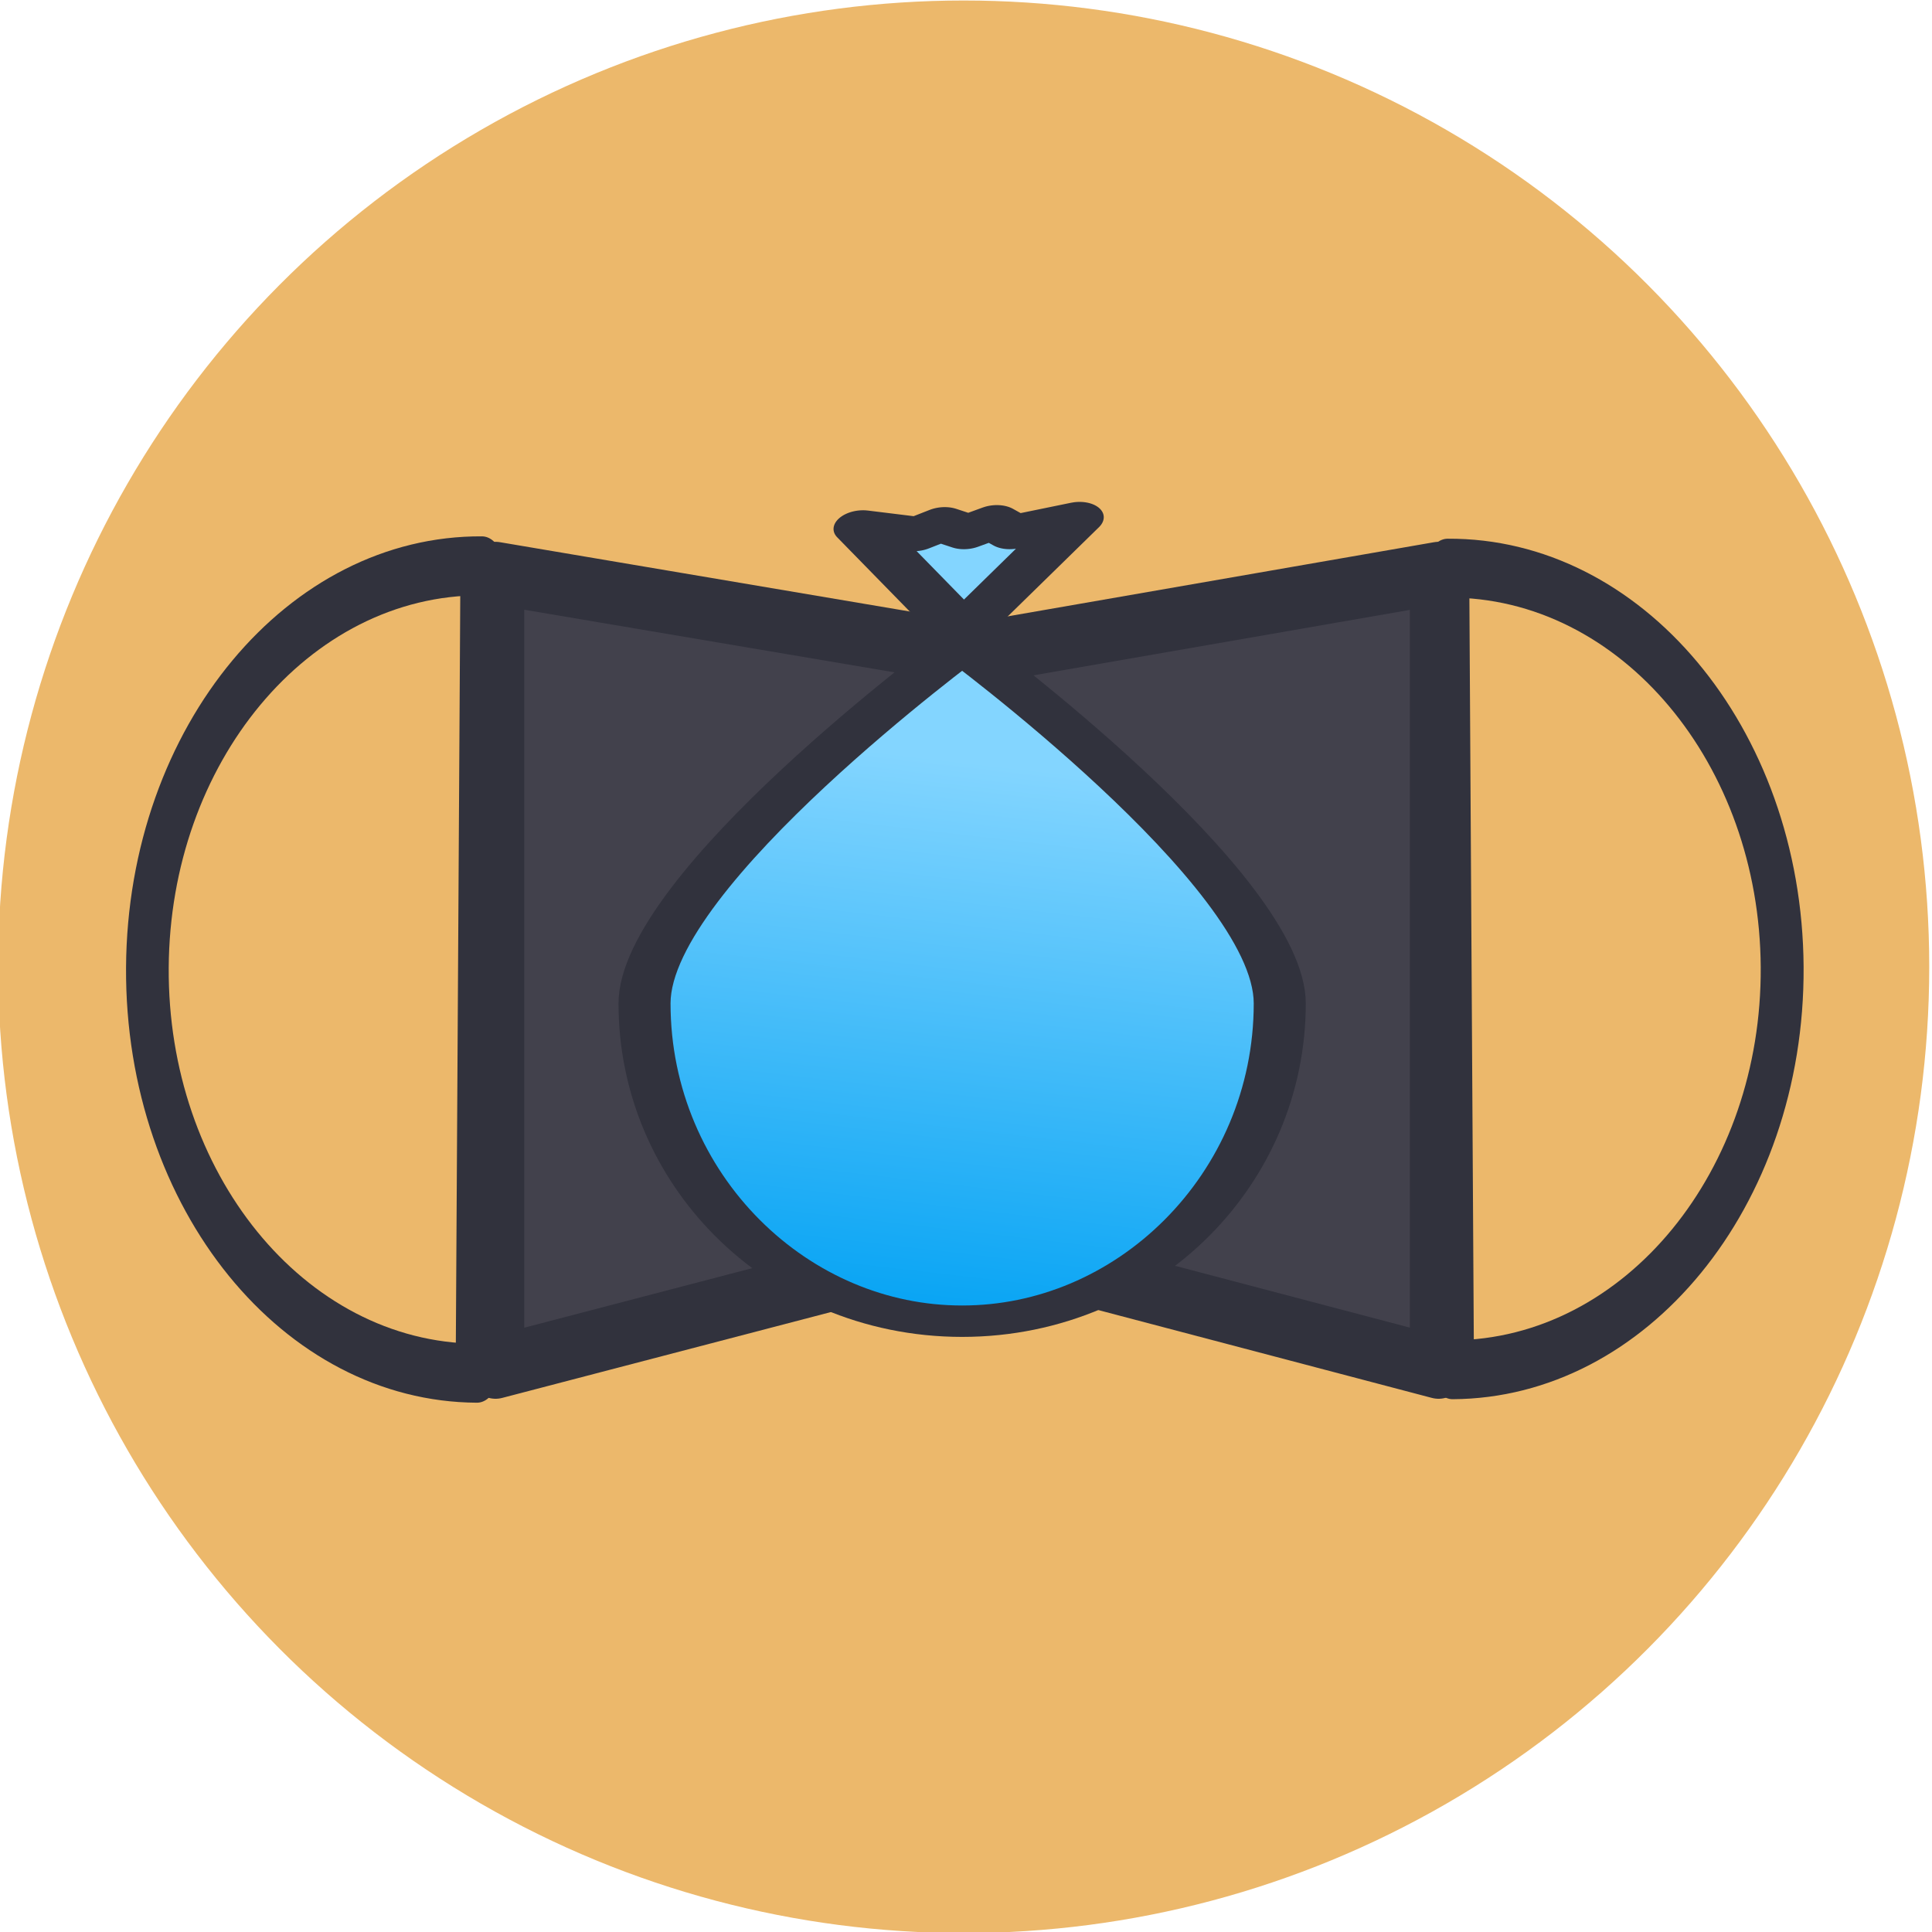 <?xml version="1.0" encoding="UTF-8" standalone="no"?>
<!DOCTYPE svg PUBLIC "-//W3C//DTD SVG 1.1//EN" "http://www.w3.org/Graphics/SVG/1.1/DTD/svg11.dtd">
<svg width="100%" height="100%" viewBox="0 0 225 225" version="1.1" xmlns="http://www.w3.org/2000/svg" xmlns:xlink="http://www.w3.org/1999/xlink" xml:space="preserve" xmlns:serif="http://www.serif.com/" style="fill-rule:evenodd;clip-rule:evenodd;stroke-linecap:round;stroke-linejoin:round;stroke-miterlimit:1.5;">
    <g transform="matrix(1,0,0,1,-526.335,-263.583)">
        <g>
            <g transform="matrix(1.007,-1.82959e-18,0,1.055,52.49,65.038)">
                <ellipse cx="582.001" cy="294.917" rx="111.667" ry="106.667" style="fill:rgb(236,184,107);"/>
            </g>
            <g transform="matrix(1.221,0.007,-0.01,1.689,-119.756,-294.229)">
                <path d="M578.106,366.883C560.617,366.883 546.439,379.345 546.439,394.717C546.439,410.089 560.617,422.55 578.106,422.55L578.106,394.717L578.106,366.883Z" style="fill:none;stroke:rgb(49,50,61);stroke-width:4.07px;"/>
            </g>
            <g transform="matrix(-1.221,0.007,0.01,1.677,1397.14,-289.559)">
                <path d="M578.106,366.883C560.617,366.883 546.439,379.345 546.439,394.717C546.439,410.089 560.617,422.55 578.106,422.55L578.106,394.717L578.106,366.883Z" style="fill:none;stroke:rgb(49,50,61);stroke-width:4.09px;"/>
            </g>
            <g transform="matrix(1.144,0,0,1.25,-101.52,-88.833)">
                <path d="M695.27,335.333L647.938,342.866L599.27,335.333L599.27,409.333L647.465,397.812L695.27,409.333L695.27,335.333Z" style="fill:rgb(66,65,76);stroke:rgb(49,50,61);stroke-width:5.84px;"/>
            </g>
            <g transform="matrix(1.574,0,0,0.95,-380.29,23.358)">
                <path d="M647.189,332.002C647.189,332.002 623.689,360.712 623.689,375.875C623.689,397.376 634.219,414.833 647.189,414.833C660.159,414.833 670.689,397.376 670.689,375.875C670.689,360.712 647.189,332.002 647.189,332.002Z" style="fill:url(#_Linear1);stroke:rgb(49,50,61);stroke-width:3.85px;"/>
            </g>
            <g transform="matrix(-1.94,0.075,0.075,-1.229,1304.7,513.371)">
                <path d="M349.837,164.775L356.337,175.025L352.938,174.164L351.431,175.025L349.931,174.17L348.303,175.025L347.179,174.003L343.337,175.025L349.837,164.775Z" style="fill:rgb(131,213,255);stroke:rgb(49,50,61);stroke-width:3.22px;"/>
            </g>
        </g>
    </g>
    <defs>
        <linearGradient id="_Linear1" x1="0" y1="0" x2="1" y2="0" gradientUnits="userSpaceOnUse" gradientTransform="matrix(-4.764,71.249,-42.977,-7.897,654.507,347.517)"><stop offset="0" style="stop-color:rgb(131,213,255);stop-opacity:1"/><stop offset="1" style="stop-color:rgb(0,161,243);stop-opacity:1"/></linearGradient>
    </defs>
</svg>
